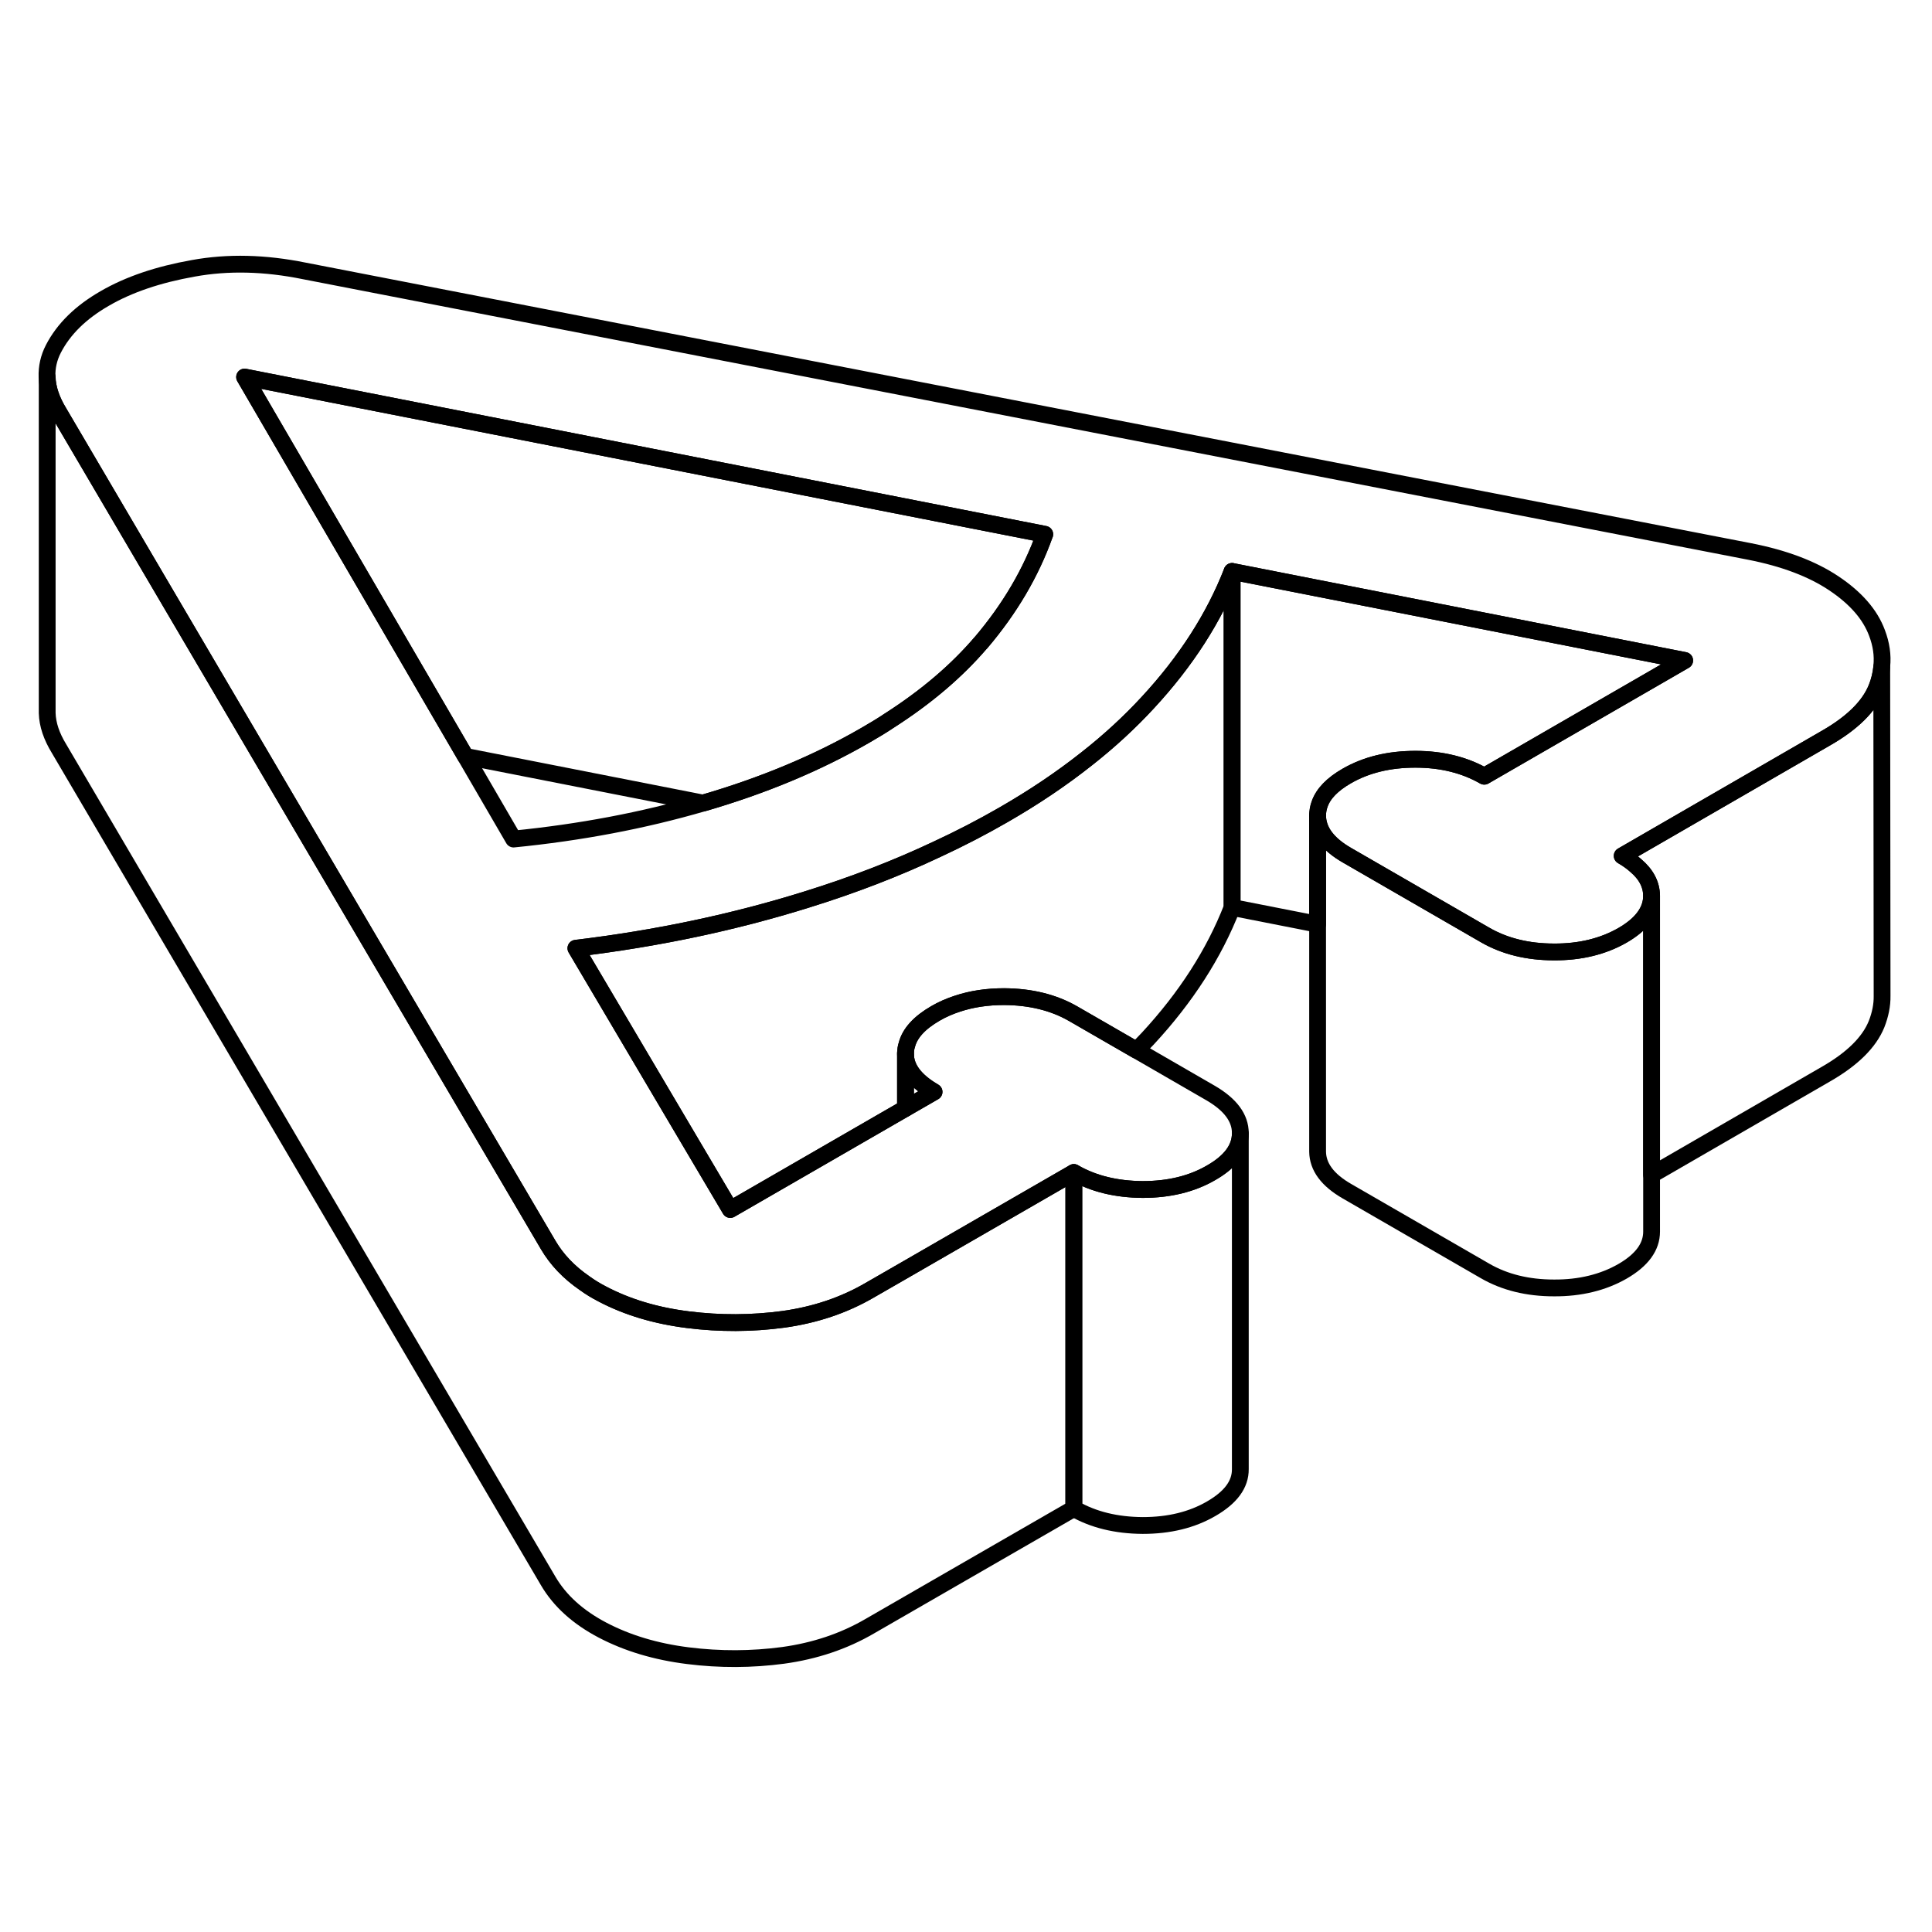 <svg width="48" height="48" viewBox="0 0 115 88" fill="none" xmlns="http://www.w3.org/2000/svg" stroke-width="1px"
     stroke-linecap="round" stroke-linejoin="round">
    <path d="M112.029 45.774C112.039 46.334 111.919 46.904 111.699 47.464C111.259 48.544 110.259 49.534 108.689 50.434L98.309 56.434V39.814C98.299 39.144 97.989 38.544 97.359 38.014C97.139 37.814 96.869 37.624 96.559 37.444L108.689 30.434C110.259 29.534 111.259 28.544 111.699 27.464C111.869 27.044 111.969 26.624 112.009 26.204L112.029 45.774Z" stroke="currentColor" stroke-linejoin="round"/>
    <path d="M55.599 51.493L53.899 52.474V49.224C53.899 50.084 54.469 50.834 55.599 51.493Z" stroke="currentColor" stroke-linejoin="round"/>
    <path d="M73.339 20.514V40.514C72.269 43.264 70.589 45.874 68.319 48.324C68.099 48.554 67.879 48.784 67.649 49.014L63.869 46.834C62.699 46.164 61.339 45.834 59.769 45.824C58.759 45.824 57.829 45.964 56.989 46.244C56.529 46.394 56.089 46.584 55.679 46.824C54.729 47.374 54.159 47.994 53.979 48.694C53.929 48.844 53.909 48.994 53.899 49.154V52.474L43.469 58.494L41.109 54.504L34.279 42.944C39.119 42.364 43.699 41.394 48.019 40.044C50.789 39.184 53.379 38.184 55.789 37.044C57.149 36.414 58.459 35.734 59.709 35.014C61.539 33.964 63.199 32.844 64.689 31.664C66.039 30.604 67.249 29.484 68.319 28.324C70.589 25.874 72.269 23.264 73.339 20.514Z" stroke="currentColor" stroke-linejoin="round"/>
    <path d="M111.729 24.183C111.319 23.073 110.459 22.093 109.159 21.223C107.859 20.353 106.179 19.723 104.129 19.323L18.099 2.623C15.779 2.153 13.579 2.093 11.499 2.473C9.419 2.843 7.669 3.433 6.239 4.263C4.809 5.083 3.789 6.083 3.179 7.263C2.899 7.803 2.779 8.363 2.799 8.943C2.829 9.633 3.069 10.333 3.509 11.053L10.359 22.713L32.629 60.603C33.139 61.473 33.859 62.233 34.789 62.873C35.119 63.113 35.479 63.333 35.869 63.533C37.339 64.303 39.029 64.813 40.949 65.053C42.859 65.293 44.749 65.283 46.619 65.033C48.499 64.773 50.219 64.203 51.779 63.293L53.899 62.073L63.919 56.293C65.079 56.963 66.449 57.293 68.019 57.303C69.589 57.303 70.949 56.973 72.099 56.303C73.249 55.643 73.829 54.863 73.829 53.963V53.943C73.829 53.043 73.239 52.253 72.079 51.573L67.649 49.013L63.869 46.833C62.699 46.163 61.339 45.833 59.769 45.823C58.759 45.823 57.829 45.963 56.989 46.243C56.529 46.393 56.089 46.583 55.679 46.823C54.729 47.373 54.159 47.993 53.979 48.693C53.929 48.843 53.909 48.993 53.899 49.153V49.223C53.899 50.083 54.469 50.833 55.599 51.493L53.899 52.473L43.469 58.493L41.109 54.503L34.279 42.943C39.119 42.363 43.699 41.393 48.019 40.043C50.789 39.183 53.379 38.183 55.789 37.043C57.149 36.413 58.459 35.733 59.709 35.013C61.539 33.963 63.199 32.843 64.689 31.663C66.039 30.603 67.249 29.483 68.319 28.323C70.589 25.873 72.269 23.263 73.339 20.513L100.279 25.813L88.349 32.703C87.179 32.033 85.819 31.693 84.249 31.693C82.679 31.693 81.319 32.023 80.159 32.693C79.309 33.183 78.769 33.733 78.549 34.363C78.469 34.583 78.429 34.813 78.429 35.053C78.439 35.953 79.019 36.743 80.189 37.413L88.399 42.153C89.559 42.823 90.929 43.163 92.499 43.163C94.059 43.173 95.429 42.833 96.579 42.173C97.739 41.503 98.309 40.713 98.309 39.813C98.299 39.143 97.989 38.543 97.359 38.013C97.139 37.813 96.869 37.623 96.559 37.443L108.689 30.433C110.259 29.533 111.259 28.543 111.699 27.463C111.869 27.043 111.969 26.623 112.009 26.203V26.163C112.079 25.503 111.979 24.843 111.729 24.183ZM58.379 24.763C56.949 26.433 55.149 27.973 52.949 29.383C52.489 29.693 51.999 29.983 51.499 30.273C48.639 31.923 45.429 33.263 41.849 34.303C38.279 35.343 34.519 36.053 30.569 36.443L27.709 31.523L23.089 23.593L14.559 8.943L62.189 18.303C61.379 20.583 60.109 22.743 58.389 24.763H58.379Z" stroke="currentColor" stroke-linejoin="round"/>
    <path d="M62.179 18.303C61.369 20.583 60.099 22.743 58.379 24.763C56.949 26.433 55.149 27.973 52.949 29.383C52.489 29.693 51.999 29.983 51.499 30.273C48.639 31.923 45.429 33.263 41.849 34.303L27.709 31.523L23.089 23.593L14.559 8.943L62.189 18.303H62.179Z" stroke="currentColor" stroke-linejoin="round"/>
    <path d="M100.279 25.814L88.349 32.704C87.179 32.034 85.819 31.694 84.249 31.694C82.679 31.694 81.319 32.024 80.159 32.694C79.309 33.184 78.769 33.734 78.549 34.364C78.469 34.584 78.429 34.814 78.429 35.054V41.514L73.339 40.514V20.514L100.279 25.814Z" stroke="currentColor" stroke-linejoin="round"/>
    <path d="M98.309 39.813V59.813C98.309 60.713 97.739 61.503 96.579 62.173C95.429 62.833 94.059 63.173 92.499 63.163C90.929 63.163 89.559 62.823 88.399 62.153L80.189 57.413C79.019 56.743 78.439 55.953 78.429 55.053V35.053C78.439 35.953 79.019 36.743 80.189 37.413L88.399 42.153C89.559 42.823 90.929 43.163 92.499 43.163C94.059 43.173 95.429 42.833 96.579 42.173C97.739 41.503 98.309 40.713 98.309 39.813Z" stroke="currentColor" stroke-linejoin="round"/>
    <path d="M73.829 53.963V73.943C73.839 74.853 73.259 75.633 72.099 76.303C70.949 76.973 69.589 77.303 68.019 77.303C66.449 77.293 65.079 76.963 63.919 76.293V56.293C65.079 56.963 66.449 57.293 68.019 57.303C69.589 57.303 70.949 56.973 72.099 56.303C73.249 55.643 73.829 54.863 73.829 53.963Z" stroke="currentColor" stroke-linejoin="round"/>
    <path d="M63.919 56.293V76.293L51.779 83.293C50.219 84.203 48.499 84.773 46.619 85.033C44.749 85.283 42.859 85.293 40.949 85.053C39.029 84.813 37.339 84.303 35.869 83.533C34.399 82.763 33.319 81.783 32.629 80.603L3.509 31.053C3.069 30.333 2.829 29.633 2.809 28.943V8.943C2.829 9.633 3.069 10.333 3.509 11.053L10.359 22.713L32.629 60.603C33.139 61.473 33.859 62.233 34.789 62.873C35.119 63.113 35.479 63.333 35.869 63.533C37.339 64.303 39.029 64.813 40.949 65.053C42.859 65.293 44.749 65.283 46.619 65.033C48.499 64.773 50.219 64.203 51.779 63.293L53.899 62.073L63.919 56.293Z" stroke="currentColor" stroke-linejoin="round"/>
</svg>